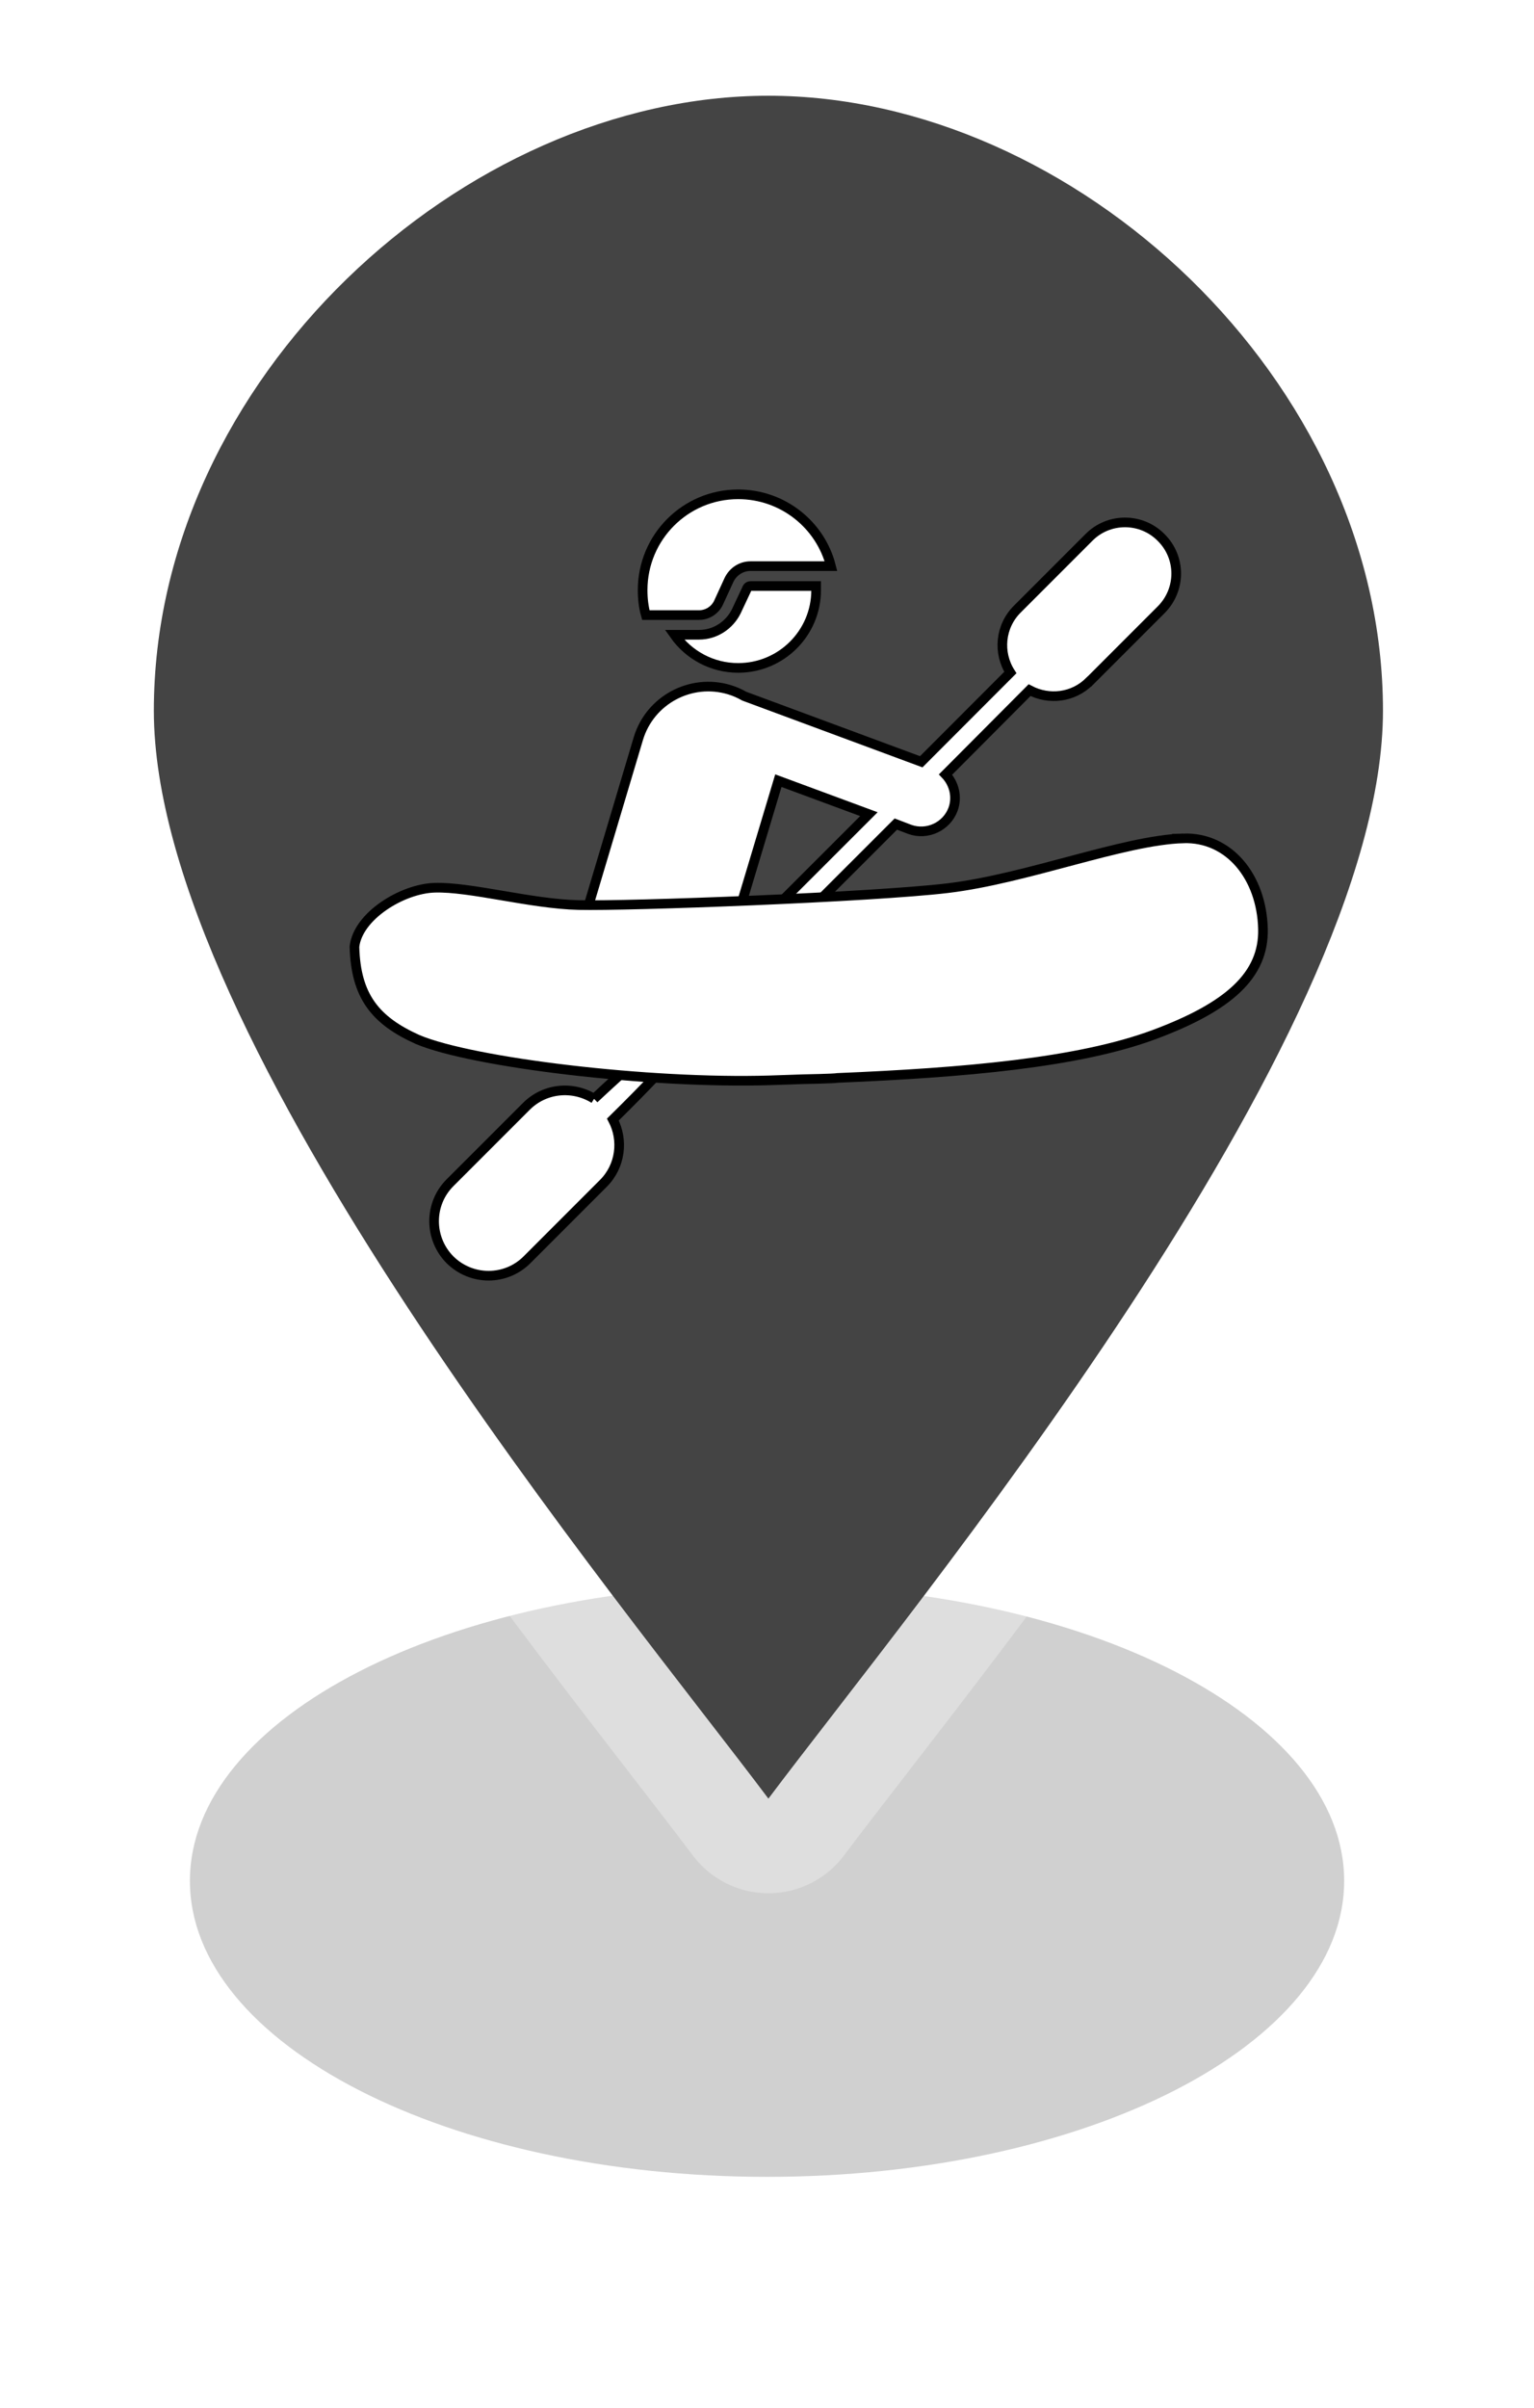 <?xml version="1.0" encoding="UTF-8" standalone="no"?>
<!-- Created with Inkscape (http://www.inkscape.org/) -->

<svg
   xmlns:dc="http://purl.org/dc/elements/1.1/"
   xmlns:cc="http://creativecommons.org/ns#"
   xmlns:rdf="http://www.w3.org/1999/02/22-rdf-syntax-ns#"
   xmlns:svg="http://www.w3.org/2000/svg"
   xmlns="http://www.w3.org/2000/svg"
   xmlns:sodipodi="http://sodipodi.sourceforge.net/DTD/sodipodi-0.dtd"
   xmlns:inkscape="http://www.inkscape.org/namespaces/inkscape"
   width="402.531"
   height="631.524"
   id="svg4539"
   version="1.1"
   inkscape:version="0.48.4 r9939"
   sodipodi:docname="New document 12">
  <defs
     id="defs4541">
    <filter
       inkscape:collect="always"
       id="filter4514"
       x="-0.165"
       width="1.329"
       y="-0.391"
       height="1.781"
       color-interpolation-filters="sRGB">
      <feGaussianBlur
         inkscape:collect="always"
         stdDeviation="2.283"
         id="feGaussianBlur4516" />
    </filter>
  </defs>
  <sodipodi:namedview
     id="base"
     pagecolor="#ffffff"
     bordercolor="#666666"
     borderopacity="1.0"
     inkscape:pageopacity="0"
     inkscape:pageshadow="2"
     inkscape:zoom="0.35"
     inkscape:cx="201.26555"
     inkscape:cy="315.92092"
     inkscape:document-units="px"
     inkscape:current-layer="layer1"
     showgrid="false"
     fit-margin-top="0"
     fit-margin-left="0"
     fit-margin-right="0"
     fit-margin-bottom="0"
     inkscape:window-width="1600"
     inkscape:window-height="841"
     inkscape:window-x="0"
     inkscape:window-y="27"
     inkscape:window-maximized="1" />
  <g
     inkscape:label="Layer 1"
     inkscape:groupmode="layer"
     id="layer1"
     transform="translate(-173.734,-216.759)">
    <path
       sodipodi:type="arc"
       style="fill:#000000;fill-opacity:0.184;stroke:none;filter:url(#filter4514)"
       id="path3191"
       sodipodi:cx="16.516636"
       sodipodi:cy="45.371376"
       sodipodi:rx="16.651466"
       sodipodi:ry="7.0111437"
       d="m 33.168,45.371 c 0,3.872 -7.455,7.011 -16.651,7.011 -9.196,0 -16.651,-3.139 -16.651,-7.011 0,-3.872 7.455,-7.011 16.651,-7.011 9.196,0 16.651,3.139 16.651,7.011 z"
       transform="matrix(9.095,0,0,11.07,224.788,207.763)" />
    <g
       id="g15422"
       transform="matrix(24.81,0,0,24.81,1851.564,-31027.714)"
       inkscape:export-xdpi="90"
       inkscape:export-ydpi="90">
      <path
         sodipodi:nodetypes="scsss"
         inkscape:connector-curvature="0"
         id="path15235"
         d="m -53,1266.862 c 0,3.5 -5,9.5 -6.5,11.5 -1.5,-2 -6.5,-8 -6.5,-11.5 0,-3.5 3.271,-6.5 6.5,-6.5 3.229,0 6.5,3 6.5,6.5 z"
         style="opacity:0.3;color:#000000;fill:#ffffff;fill-opacity:1;fill-rule:nonzero;stroke:#ffffff;stroke-width:2;stroke-linecap:butt;stroke-linejoin:round;stroke-miterlimit:4;stroke-opacity:1;stroke-dasharray:none;stroke-dashoffset:0;marker:none;visibility:visible;display:inline;overflow:visible;enable-background:accumulate" />
      <g
         inkscape:label="marker-15"
         id="marker-15-7-6-8-1"
         style="display:inline"
         transform="translate(-173.993,956)">
        <path
           style="color:#000000;fill:#444444;fill-opacity:1;fill-rule:nonzero;stroke:none;stroke-width:2;marker:none;visibility:visible;display:inline;overflow:visible;enable-background:accumulate"
           d="m 120.993,310.862 c 0,3.5 -5,9.5 -6.5,11.5 -1.5,-2 -6.5,-8 -6.5,-11.5 0,-3.5 3.271,-6.5 6.5,-6.5 3.229,0 6.5,3 6.5,6.5 z"
           id="path7962-4-3-5-3"
           inkscape:connector-curvature="0"
           sodipodi:nodetypes="scsss" />
      </g>
    </g>
    <g
       id="g9166"
       style="stroke:#000000;stroke-width:0.338;stroke-miterlimit:4;stroke-opacity:1;stroke-dasharray:none"
       transform="matrix(7.482,0,0,7.482,-2177.054,-3233.023)">
      <path
         sodipodi:nodetypes="cccccccc"
         id="path6226"
         d="m 335.029,499.589 c -0.744,-0.463 -1.73,-0.379 -2.375,0.266 l -2.679,2.678 c -0.744,0.743 -0.744,1.95 0,2.701 0.751,0.743 1.957,0.743 2.7,0 l 2.678,-2.678 c 0.607,-0.607 0.713,-1.517 0.334,-2.238 4.939,-4.857 3.704,-4.824 -0.659,-0.728 z"
         inkscape:connector-curvature="0"
         style="fill:#ffffff;fill-opacity:1;stroke:#000000;stroke-width:0.338;stroke-miterlimit:4;stroke-opacity:1;stroke-dasharray:none" />
      <g
         transform="matrix(0.339,0,0,0.339,178.191,364.689)"
         id="g6261"
         style="fill:#ffffff;fill-opacity:1;stroke:#000000;stroke-width:0.998;stroke-miterlimit:4;stroke-opacity:1;stroke-dasharray:none">
        <path
           inkscape:connector-curvature="0"
           d="m 478.453,345.208 -1.088,2.317 c -0.71,1.442 -2.176,2.436 -3.854,2.436 h -2.555 c 1.467,2.081 3.879,3.429 6.598,3.429 4.447,0 8.064,-3.594 8.064,-8.041 v -0.426 h -6.787 c -0.166,0 -0.331,0.119 -0.378,0.285 z"
           id="path6230"
           style="fill:#ffffff;fill-opacity:1;stroke:#000000;stroke-width:0.998;stroke-miterlimit:4;stroke-opacity:1;stroke-dasharray:none" />
        <path
           inkscape:connector-curvature="0"
           d="m 473.51,347.927 c 0.875,0 1.655,-0.521 2.01,-1.277 l 1.064,-2.317 c 0.402,-0.875 1.254,-1.466 2.246,-1.466 h 8.324 c -1.087,-4.281 -4.989,-7.426 -9.601,-7.426 -5.462,0 -9.885,4.422 -9.885,9.908 0,0.875 0.096,1.75 0.332,2.578 h 5.51 z"
           id="path6232"
           style="fill:#ffffff;fill-opacity:1;stroke:#000000;stroke-width:0.998;stroke-miterlimit:4;stroke-opacity:1;stroke-dasharray:none" />
      </g>
      <path
         sodipodi:nodetypes="ccccccccccccccccccccccccc"
         inkscape:connector-curvature="0"
         id="path6228"
         d="m 352.403,484.963 2.512,-2.512 c 0.705,-0.705 0.705,-1.837 0,-2.534 -0.697,-0.705 -1.837,-0.705 -2.534,0 l -2.512,2.512 c -0.605,0.605 -0.683,1.53 -0.242,2.221 l -3.125,3.128 -6.206,-2.299 c -0.164,-0.093 -0.335,-0.171 -0.527,-0.228 -1.352,-0.406 -2.783,0.363 -3.189,1.715 l -1.908,6.391 c -0.028,0.075 -0.035,0.139 -0.043,0.203 -2.934,0.468 9.275,0.827 7.381,-6.3e-4 l 3.601,-3.598 0.484,0.185 c 0.612,0.221 1.295,-0.093 1.523,-0.705 0.157,-0.434 0.035,-0.904 -0.263,-1.217 l 2.946,-2.957 c 0.676,0.357 1.53,0.264 2.1,-0.305 z m -11.687,8.598 -0.762,0 1.537,-5.121 3.175,1.174 z"
         style="fill:#ffffff;fill-opacity:1;stroke:#000000;stroke-width:0.338;stroke-miterlimit:4;stroke-opacity:1;stroke-dasharray:none" />
      <path
         sodipodi:nodetypes="cccccccccccc"
         d="m 355.692,490.462 c -2.113,0.067 -5.468,1.411 -8.263,1.746 -2.633,0.316 -11.203,0.635 -12.95,0.592 -1.676,-0.04 -3.798,-0.647 -5.046,-0.607 -1.139,0.036 -2.693,0.995 -2.809,2.067 0.045,1.739 0.737,2.589 2.215,3.253 1.921,0.812 8.128,1.56 12.352,1.431 0.396,-0.013 0.79,-0.026 1.182,-0.04 0,0 1.081,-0.019 1.197,-0.045 4.411,-0.184 8.43,-0.527 11.096,-1.517 2.627,-0.977 3.858,-2.085 3.821,-3.704 -0.045,-1.818 -1.181,-3.227 -2.795,-3.176 z"
         id="path7898"
         inkscape:connector-curvature="0"
         style="fill:#ffffff;fill-opacity:1;stroke:#000000;stroke-width:0.338;stroke-miterlimit:4;stroke-opacity:1;stroke-dasharray:none" />
    </g>
  </g>
</svg>
